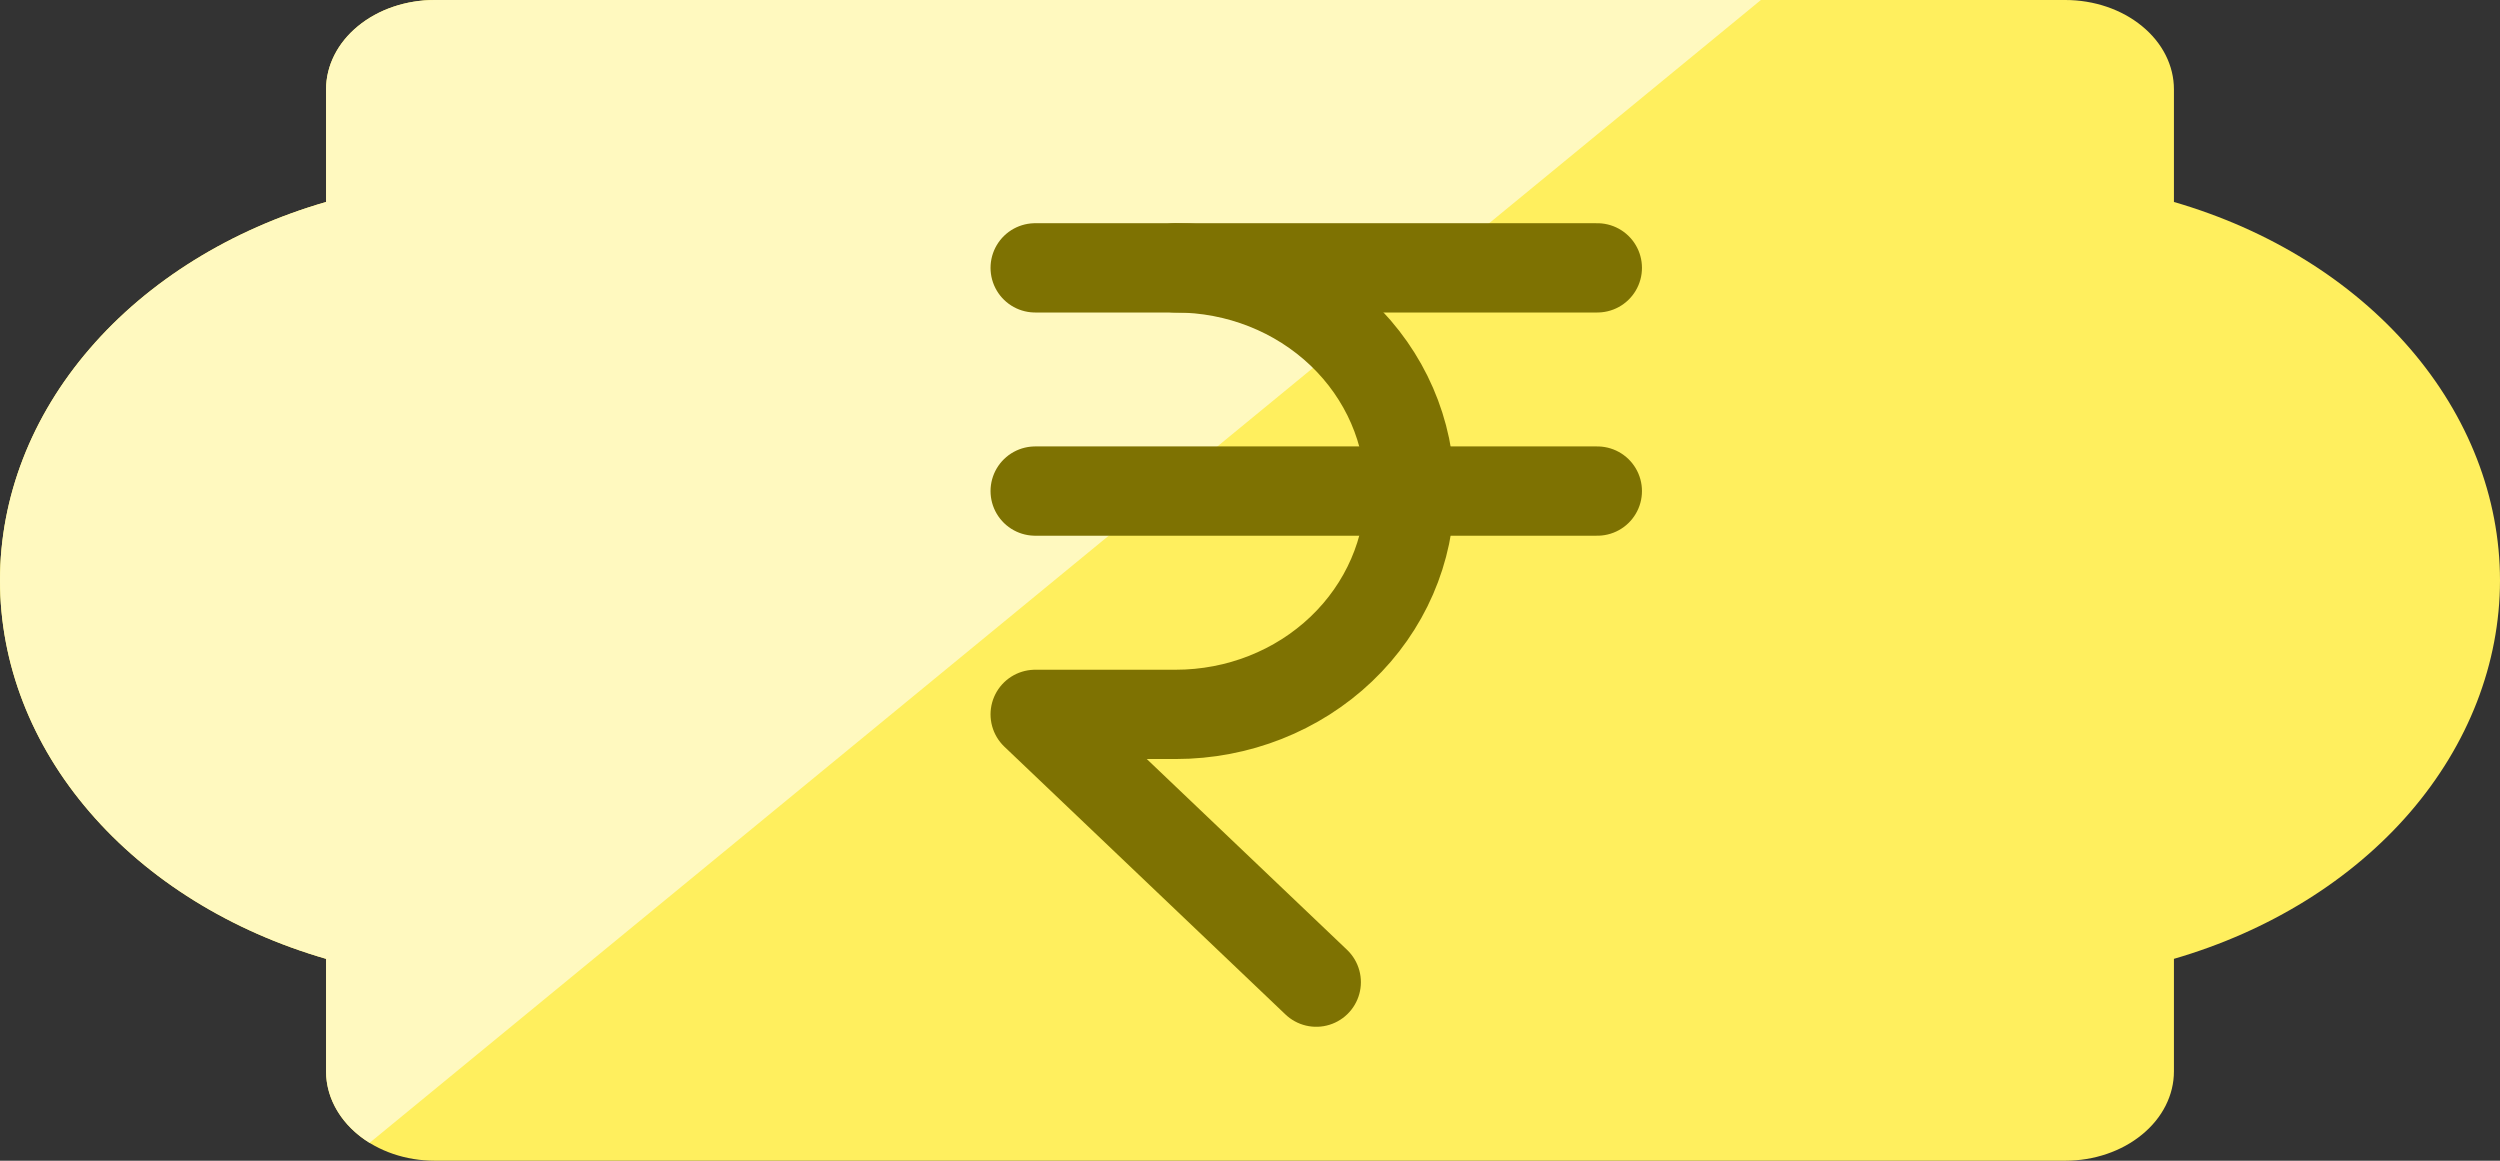 <svg width="28" height="13" viewBox="0 0 28 13" fill="none" xmlns="http://www.w3.org/2000/svg">
<rect x="0" y="0" width="28" height="13" fill="#333333" stroke="none"/>
<g id="Group 234">
<g id="Group 233">
<path id="Vector" d="M28 6.5C27.999 5.57 27.647 4.664 26.993 3.905C26.339 3.146 25.415 2.572 24.348 2.262V1C24.348 0.735 24.22 0.48 23.991 0.293C23.763 0.105 23.453 0 23.131 0L4.87 0C4.547 0 4.237 0.105 4.009 0.293C3.781 0.48 3.652 0.735 3.652 1V2.262C2.585 2.571 1.66 3.145 1.006 3.904C0.351 4.663 0 5.57 0 6.5C0 7.431 0.351 8.338 1.006 9.097C1.66 9.856 2.585 10.43 3.652 10.739V12C3.652 12.265 3.781 12.52 4.009 12.707C4.237 12.895 4.547 13 4.87 13H23.131C23.453 13 23.763 12.895 23.991 12.707C24.22 12.52 24.348 12.265 24.348 12V10.739C25.415 10.429 26.34 9.855 26.994 9.096C27.647 8.337 27.999 7.43 28 6.5Z" fill="#FFEF5E"/>
<path id="Vector_2" d="M4.87 0C4.547 0 4.237 0.105 4.009 0.293C3.781 0.48 3.652 0.735 3.652 1V2.262C2.585 2.571 1.66 3.145 1.006 3.904C0.351 4.663 0 5.57 0 6.5C0 7.431 0.351 8.338 1.006 9.097C1.66 9.856 2.585 10.43 3.652 10.739V12C3.652 12.155 3.696 12.308 3.781 12.447C3.866 12.586 3.988 12.707 4.139 12.8L19.722 0L4.87 0Z" fill="#FFF9BF"/>
</g>
<g id="Group 232">
<path id="Vector_3" d="M13.168 3C13.864 3 14.531 3.263 15.023 3.732C15.515 4.201 15.791 4.837 15.791 5.501C15.791 6.164 15.515 6.8 15.023 7.269C14.531 7.738 13.864 8.001 13.168 8.001H11.594L14.742 11" stroke="#7E7202" stroke-linecap="round" stroke-linejoin="round"/>
<path id="Vector_4" d="M11.594 3H17.89" stroke="#7E7202" stroke-linecap="round" stroke-linejoin="round"/>
<path id="Vector_5" d="M11.594 5.5H17.89" stroke="#7E7202" stroke-linecap="round" stroke-linejoin="round"/>
</g>
</g>
</svg>
